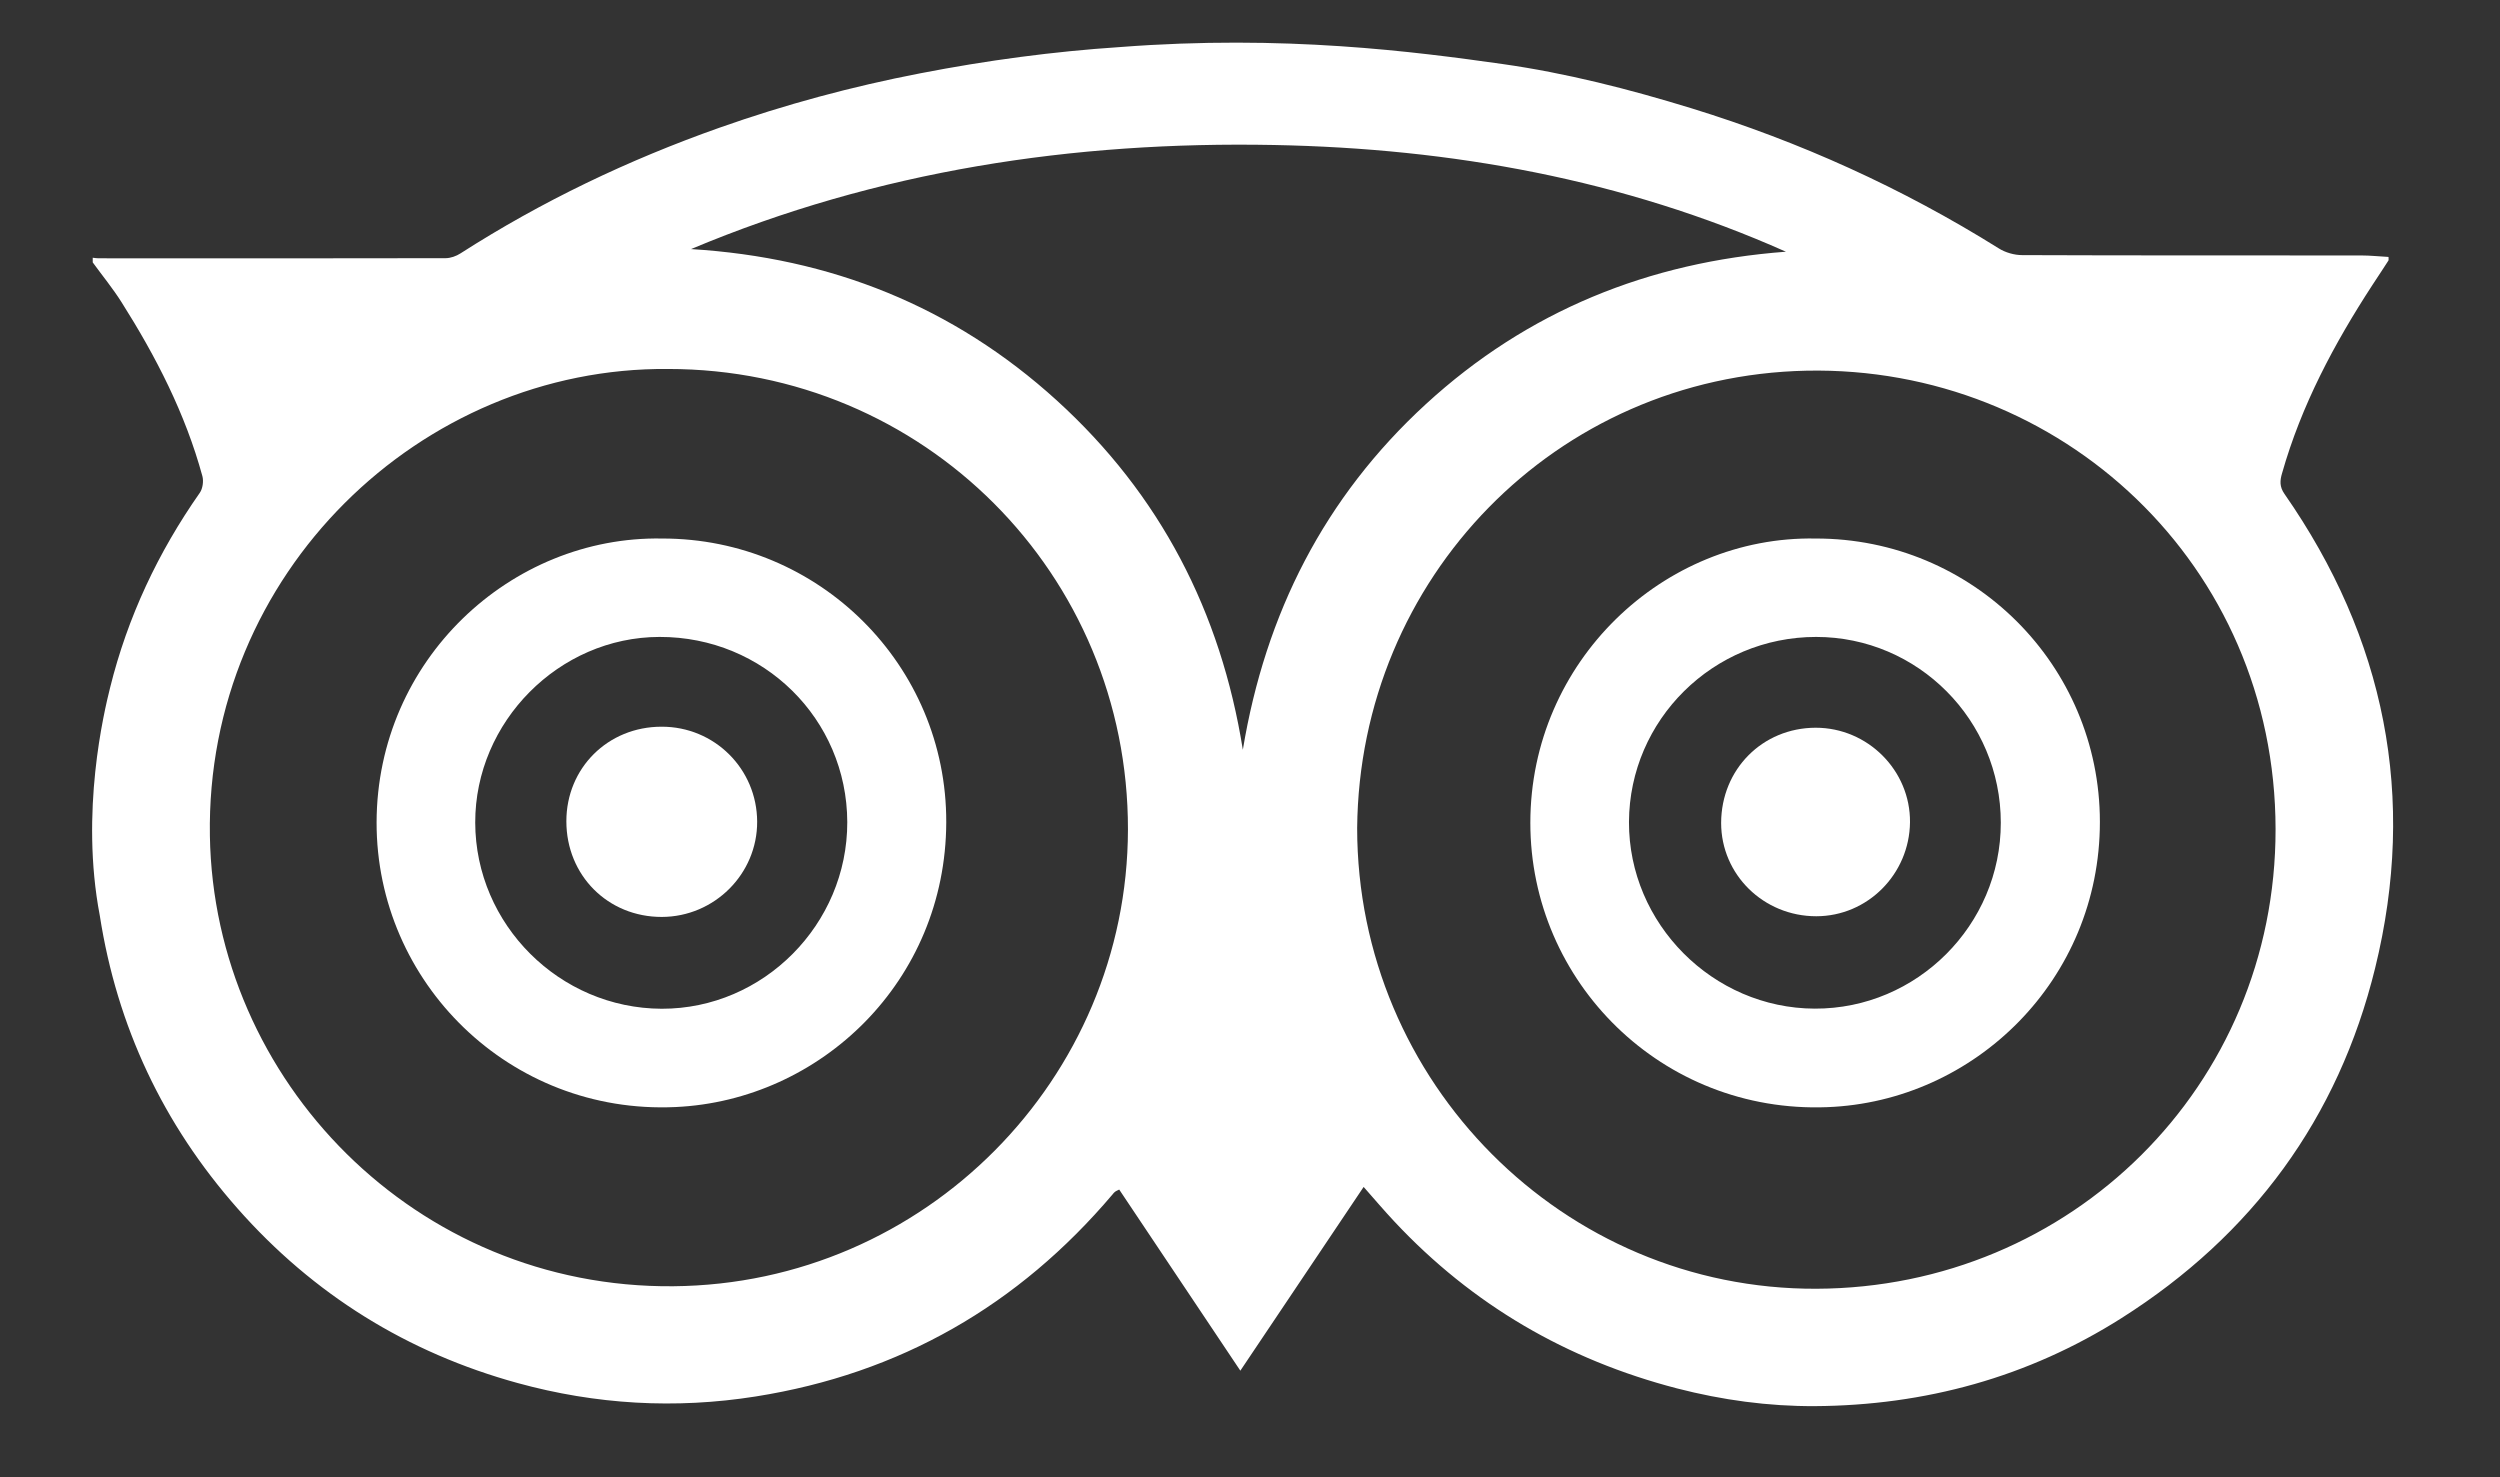 <svg width="22" height="13" viewBox="0 0 22 13" fill="none" xmlns="http://www.w3.org/2000/svg">
    <rect x="0" y="0" width="22" height="13" fill="#333333" stroke="none"/>
    <path d="M13.219 0.563C13.784 0.643 14.338 0.785 14.885 0.953C15.839 1.247 16.74 1.655 17.588 2.185C17.646 2.222 17.725 2.245 17.795 2.245C18.79 2.249 19.785 2.247 20.779 2.248C20.859 2.248 20.939 2.257 21.019 2.261C21.019 2.281 21.021 2.289 21.018 2.293C20.972 2.365 20.925 2.435 20.878 2.507C20.541 3.024 20.252 3.566 20.082 4.165C20.063 4.229 20.059 4.283 20.103 4.346C20.989 5.618 21.271 7.015 20.901 8.52C20.577 9.841 19.82 10.87 18.67 11.599C17.848 12.12 16.94 12.368 15.97 12.374C15.562 12.376 15.157 12.321 14.758 12.218C13.788 11.966 12.957 11.483 12.271 10.75C12.181 10.654 12.096 10.554 12 10.445C11.637 10.985 11.281 11.517 10.915 12.062C10.551 11.518 10.2 10.992 9.849 10.468C9.825 10.481 9.818 10.482 9.813 10.487C9.805 10.493 9.798 10.501 9.792 10.509C8.963 11.488 7.92 12.088 6.65 12.289C5.943 12.401 5.243 12.36 4.556 12.171C3.584 11.904 2.757 11.391 2.089 10.633C1.436 9.893 1.03 9.033 0.878 8.056C0.704 7.144 0.916 6.264 0.969 6.051C1.123 5.43 1.391 4.861 1.758 4.337C1.784 4.3 1.793 4.234 1.781 4.19C1.631 3.64 1.373 3.139 1.07 2.66C0.993 2.538 0.901 2.426 0.816 2.309C0.816 2.295 0.816 2.282 0.816 2.268C0.833 2.27 0.85 2.273 0.867 2.273C1.885 2.274 2.903 2.274 3.921 2.272C3.965 2.272 4.015 2.254 4.052 2.23C4.768 1.771 5.53 1.407 6.331 1.124C6.908 0.92 7.498 0.761 8.099 0.645C8.681 0.532 9.267 0.453 9.858 0.414C11.3 0.303 12.453 0.455 13.219 0.563ZM11.943 7.287C11.943 9.523 13.757 11.35 15.985 11.341C18.221 11.333 20.027 9.558 20.025 7.297C20.023 4.968 18.134 3.217 15.898 3.262C13.691 3.308 11.963 5.087 11.943 7.287ZM5.88 3.247C3.705 3.228 1.809 5.043 1.847 7.355C1.882 9.511 3.66 11.339 5.925 11.319C8.141 11.3 9.922 9.491 9.926 7.3C9.929 5.05 8.127 3.247 5.88 3.247ZM6.081 2.192C7.309 2.267 8.388 2.695 9.3 3.524C10.21 4.352 10.743 5.384 10.937 6.598C11.136 5.398 11.655 4.376 12.548 3.556C13.442 2.736 14.507 2.306 15.716 2.215C14.282 1.577 12.77 1.306 11.213 1.276C9.444 1.242 7.724 1.502 6.081 2.192Z" fill="white"></path>
    <path d="M15.976 4.739C17.359 4.736 18.479 5.851 18.479 7.233C18.479 8.621 17.378 9.694 16.079 9.743C14.627 9.799 13.466 8.642 13.467 7.24C13.468 5.821 14.637 4.715 15.976 4.739ZM17.607 7.24C17.607 6.338 16.878 5.605 15.982 5.605C15.076 5.605 14.339 6.334 14.335 7.233C14.332 8.128 15.073 8.873 15.97 8.876C16.869 8.879 17.608 8.14 17.607 7.24Z" fill="white"></path>
    <path d="M5.826 4.739C7.208 4.737 8.331 5.854 8.327 7.236C8.323 8.635 7.221 9.684 5.944 9.742C4.487 9.809 3.312 8.647 3.314 7.237C3.317 5.808 4.495 4.715 5.826 4.739ZM7.456 7.234C7.453 6.327 6.719 5.603 5.804 5.605C4.92 5.606 4.18 6.352 4.182 7.239C4.184 8.136 4.924 8.874 5.823 8.877C6.718 8.879 7.458 8.134 7.456 7.234Z" fill="white"></path>
    <path d="M15.978 6.404C16.436 6.404 16.812 6.78 16.808 7.236C16.803 7.693 16.434 8.063 15.983 8.063C15.519 8.063 15.146 7.696 15.146 7.242C15.147 6.77 15.51 6.405 15.978 6.404Z" fill="white"></path>
    <path d="M5.822 6.395C6.287 6.394 6.661 6.766 6.663 7.23C6.665 7.69 6.287 8.068 5.824 8.069C5.35 8.07 4.984 7.704 4.984 7.227C4.984 6.759 5.349 6.395 5.822 6.395Z" fill="white"></path>
</svg>